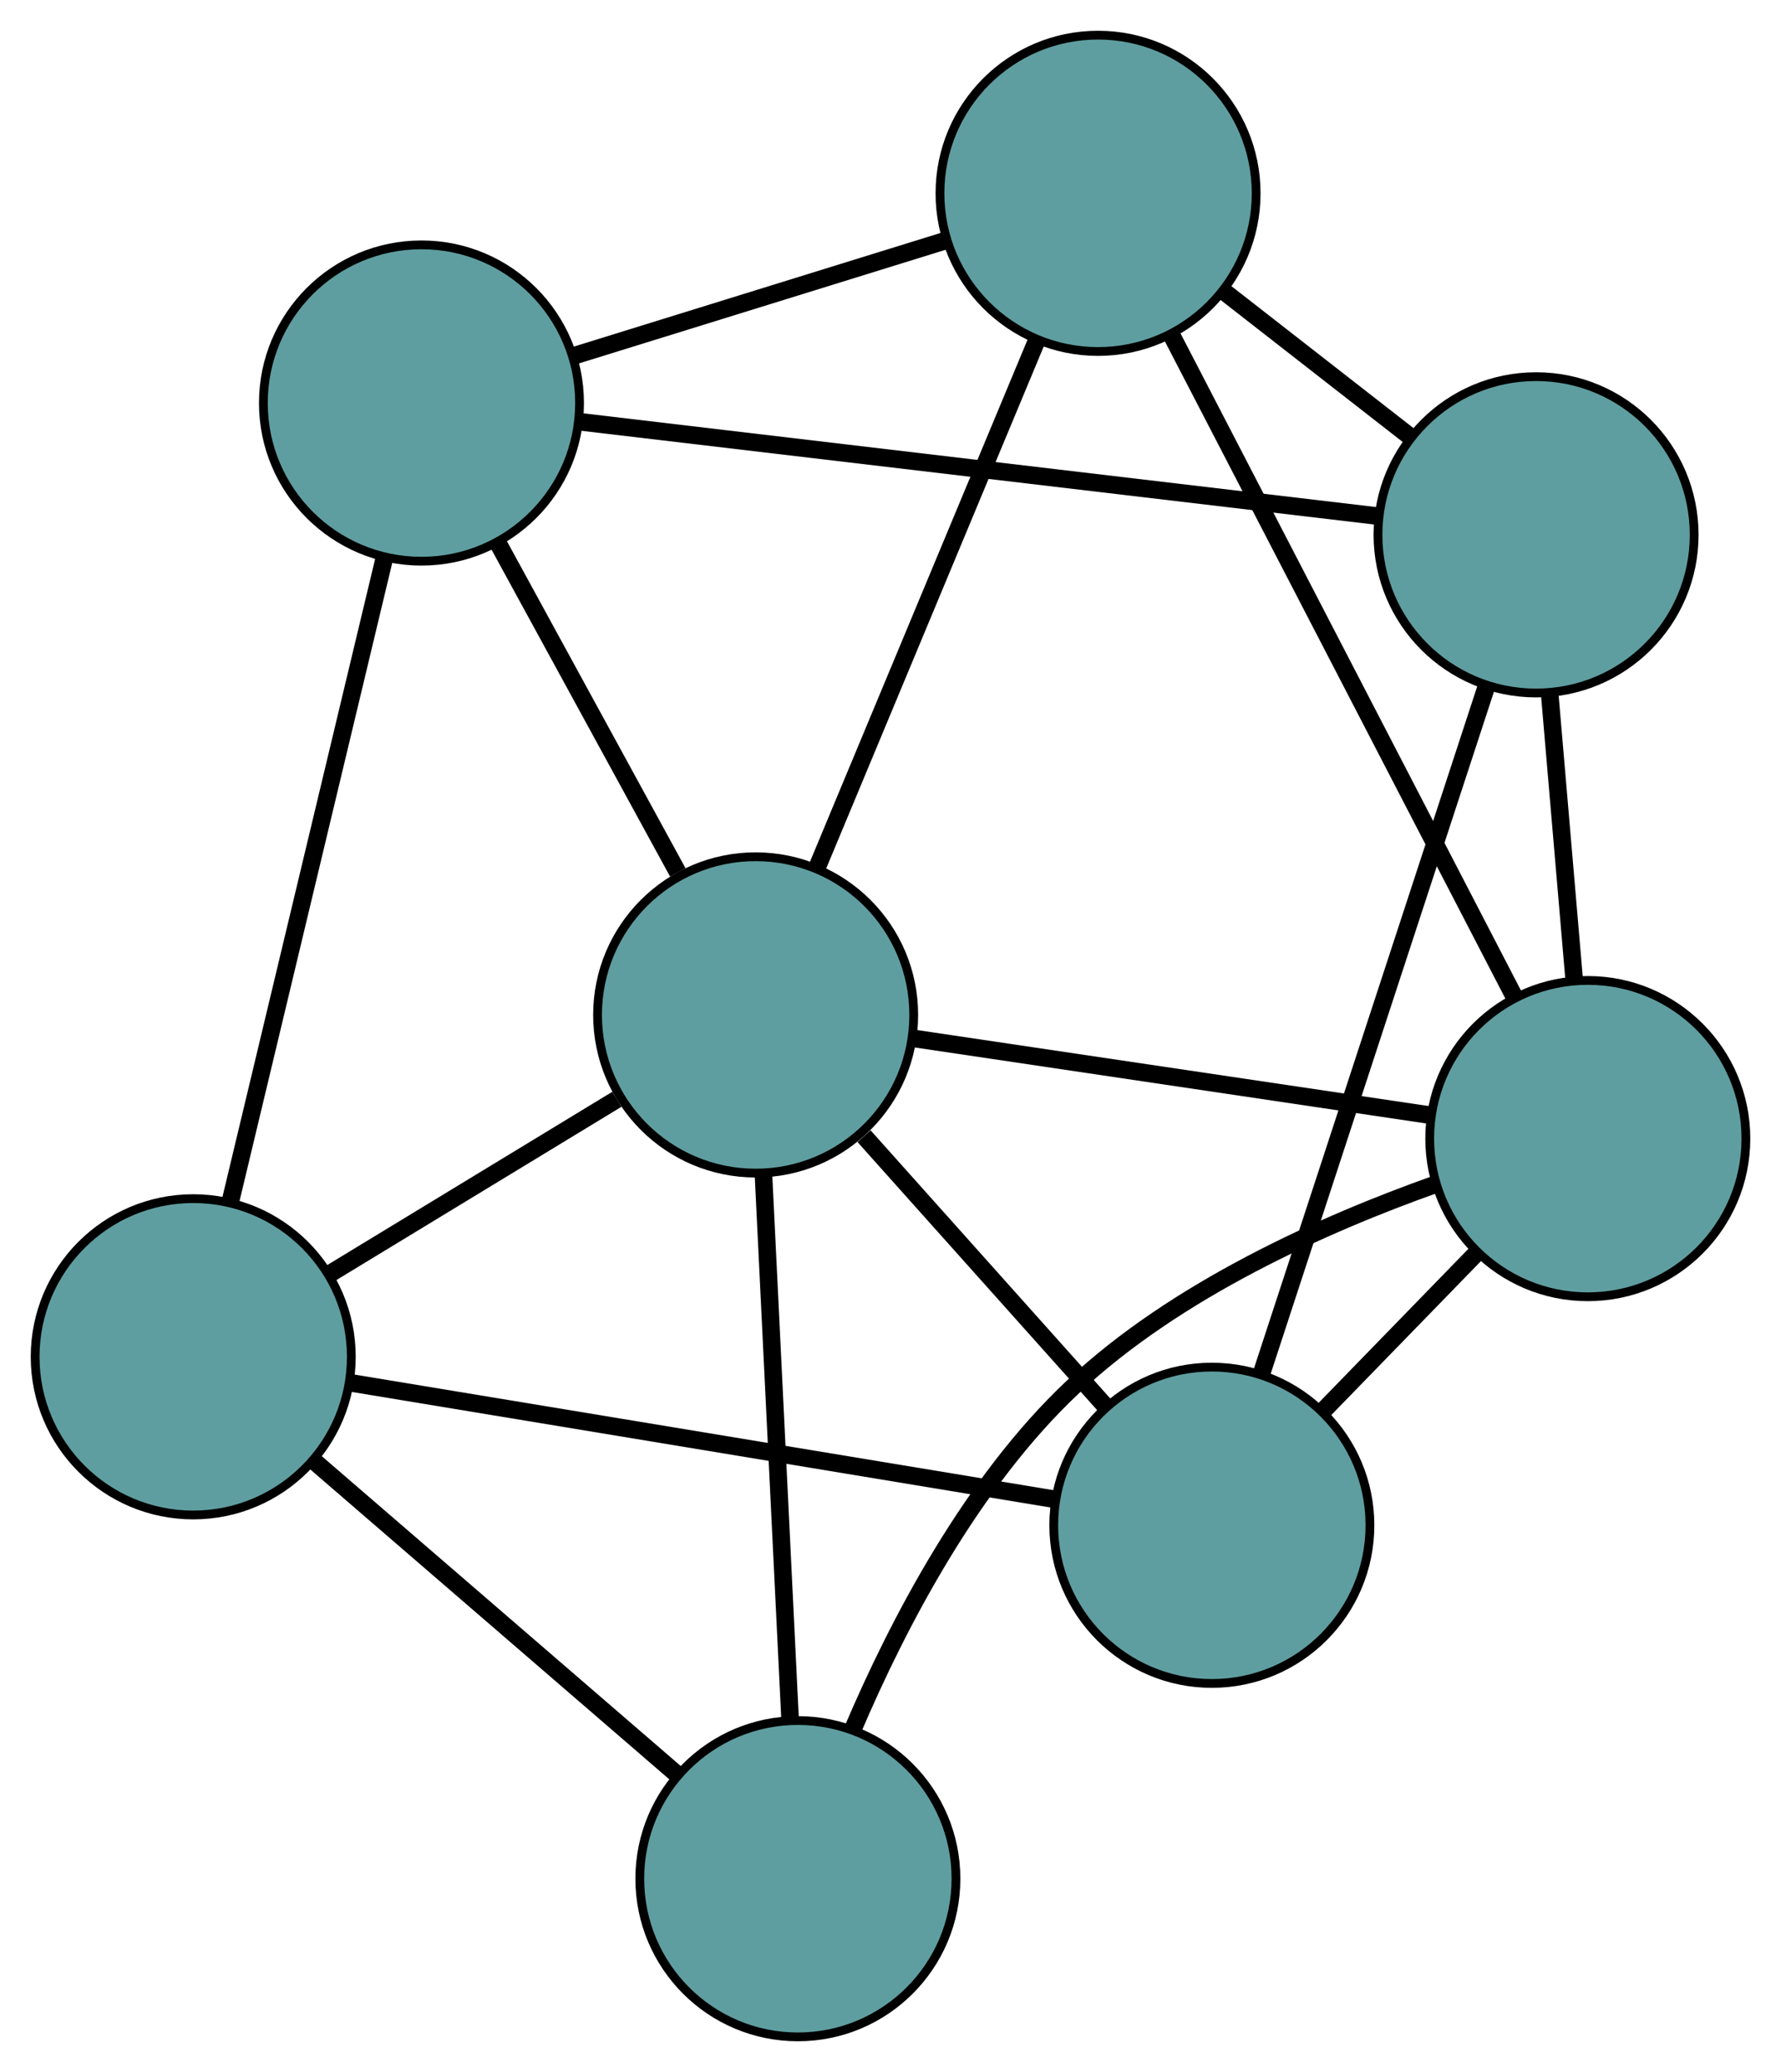 <?xml version="1.0" encoding="UTF-8" standalone="no"?>
<!DOCTYPE svg PUBLIC "-//W3C//DTD SVG 1.1//EN"
 "http://www.w3.org/Graphics/SVG/1.1/DTD/svg11.dtd">
<!-- Generated by graphviz version 2.36.0 (20140111.2315)
 -->
<!-- Title: G Pages: 1 -->
<svg width="100%" height="100%"
 viewBox="0.00 0.00 202.78 235.80" xmlns="http://www.w3.org/2000/svg" xmlns:xlink="http://www.w3.org/1999/xlink">
<g id="graph0" class="graph" transform="scale(1 1) rotate(0) translate(4 231.796)">
<title>G</title>
<!-- 0 -->
<g id="node1" class="node"><title>0</title>
<ellipse fill="cadetblue" stroke="black" cx="43.987" cy="-185.931" rx="18" ry="18"/>
</g>
<!-- 3 -->
<g id="node4" class="node"><title>3</title>
<ellipse fill="cadetblue" stroke="black" cx="121.022" cy="-209.796" rx="18" ry="18"/>
</g>
<!-- 0&#45;&#45;3 -->
<g id="edge1" class="edge"><title>0&#45;&#45;3</title>
<path fill="none" stroke="black" stroke-width="2" d="M61.467,-191.347C74.075,-195.252 91.019,-200.501 103.611,-204.402"/>
</g>
<!-- 4 -->
<g id="node5" class="node"><title>4</title>
<ellipse fill="cadetblue" stroke="black" cx="170.893" cy="-170.933" rx="18" ry="18"/>
</g>
<!-- 0&#45;&#45;4 -->
<g id="edge2" class="edge"><title>0&#45;&#45;4</title>
<path fill="none" stroke="black" stroke-width="2" d="M61.9,-183.814C85.95,-180.972 128.447,-175.949 152.659,-173.088"/>
</g>
<!-- 5 -->
<g id="node6" class="node"><title>5</title>
<ellipse fill="cadetblue" stroke="black" cx="18" cy="-77.392" rx="18" ry="18"/>
</g>
<!-- 0&#45;&#45;5 -->
<g id="edge3" class="edge"><title>0&#45;&#45;5</title>
<path fill="none" stroke="black" stroke-width="2" d="M39.696,-168.008C34.852,-147.777 27.022,-115.075 22.211,-94.982"/>
</g>
<!-- 7 -->
<g id="node8" class="node"><title>7</title>
<ellipse fill="cadetblue" stroke="black" cx="82.036" cy="-116.297" rx="18" ry="18"/>
</g>
<!-- 0&#45;&#45;7 -->
<g id="edge4" class="edge"><title>0&#45;&#45;7</title>
<path fill="none" stroke="black" stroke-width="2" d="M52.621,-170.13C58.76,-158.895 66.982,-143.848 73.172,-132.519"/>
</g>
<!-- 1 -->
<g id="node2" class="node"><title>1</title>
<ellipse fill="cadetblue" stroke="black" cx="133.978" cy="-58.22" rx="18" ry="18"/>
</g>
<!-- 1&#45;&#45;4 -->
<g id="edge5" class="edge"><title>1&#45;&#45;4</title>
<path fill="none" stroke="black" stroke-width="2" d="M139.585,-75.338C146.523,-96.523 158.271,-132.394 165.233,-153.653"/>
</g>
<!-- 1&#45;&#45;5 -->
<g id="edge6" class="edge"><title>1&#45;&#45;5</title>
<path fill="none" stroke="black" stroke-width="2" d="M116.111,-61.173C94.38,-64.766 57.905,-70.796 36.079,-74.404"/>
</g>
<!-- 6 -->
<g id="node7" class="node"><title>6</title>
<ellipse fill="cadetblue" stroke="black" cx="176.783" cy="-102.224" rx="18" ry="18"/>
</g>
<!-- 1&#45;&#45;6 -->
<g id="edge7" class="edge"><title>1&#45;&#45;6</title>
<path fill="none" stroke="black" stroke-width="2" d="M146.589,-71.184C152.113,-76.863 158.583,-83.514 164.114,-89.2"/>
</g>
<!-- 1&#45;&#45;7 -->
<g id="edge8" class="edge"><title>1&#45;&#45;7</title>
<path fill="none" stroke="black" stroke-width="2" d="M121.931,-71.69C113.659,-80.938 102.713,-93.178 94.379,-102.497"/>
</g>
<!-- 2 -->
<g id="node3" class="node"><title>2</title>
<ellipse fill="cadetblue" stroke="black" cx="86.844" cy="-18" rx="18" ry="18"/>
</g>
<!-- 2&#45;&#45;5 -->
<g id="edge9" class="edge"><title>2&#45;&#45;5</title>
<path fill="none" stroke="black" stroke-width="2" d="M72.912,-30.019C60.968,-40.323 43.849,-55.092 31.911,-65.391"/>
</g>
<!-- 2&#45;&#45;6 -->
<g id="edge10" class="edge"><title>2&#45;&#45;6</title>
<path fill="none" stroke="black" stroke-width="2" d="M93.088,-34.958C98.26,-47.086 106.63,-63.114 118.138,-73.945 129.909,-85.022 146.828,-92.548 159.472,-97.033"/>
</g>
<!-- 2&#45;&#45;7 -->
<g id="edge11" class="edge"><title>2&#45;&#45;7</title>
<path fill="none" stroke="black" stroke-width="2" d="M85.962,-36.029C85.1,-53.654 83.794,-80.35 82.929,-98.05"/>
</g>
<!-- 3&#45;&#45;4 -->
<g id="edge12" class="edge"><title>3&#45;&#45;4</title>
<path fill="none" stroke="black" stroke-width="2" d="M135.447,-198.555C142.121,-193.354 150.024,-187.195 156.673,-182.014"/>
</g>
<!-- 3&#45;&#45;6 -->
<g id="edge13" class="edge"><title>3&#45;&#45;6</title>
<path fill="none" stroke="black" stroke-width="2" d="M129.491,-193.458C140.032,-173.122 157.924,-138.606 168.417,-118.363"/>
</g>
<!-- 3&#45;&#45;7 -->
<g id="edge14" class="edge"><title>3&#45;&#45;7</title>
<path fill="none" stroke="black" stroke-width="2" d="M114.052,-193.08C107,-176.167 96.155,-150.158 89.077,-133.184"/>
</g>
<!-- 4&#45;&#45;6 -->
<g id="edge15" class="edge"><title>4&#45;&#45;6</title>
<path fill="none" stroke="black" stroke-width="2" d="M172.44,-152.88C173.299,-142.861 174.365,-130.433 175.225,-120.394"/>
</g>
<!-- 5&#45;&#45;7 -->
<g id="edge16" class="edge"><title>5&#45;&#45;7</title>
<path fill="none" stroke="black" stroke-width="2" d="M33.501,-86.81C43.421,-92.837 56.254,-100.634 66.233,-106.696"/>
</g>
<!-- 6&#45;&#45;7 -->
<g id="edge17" class="edge"><title>6&#45;&#45;7</title>
<path fill="none" stroke="black" stroke-width="2" d="M158.962,-104.871C142.13,-107.371 117.01,-111.102 100.1,-113.614"/>
</g>
</g>
</svg>

